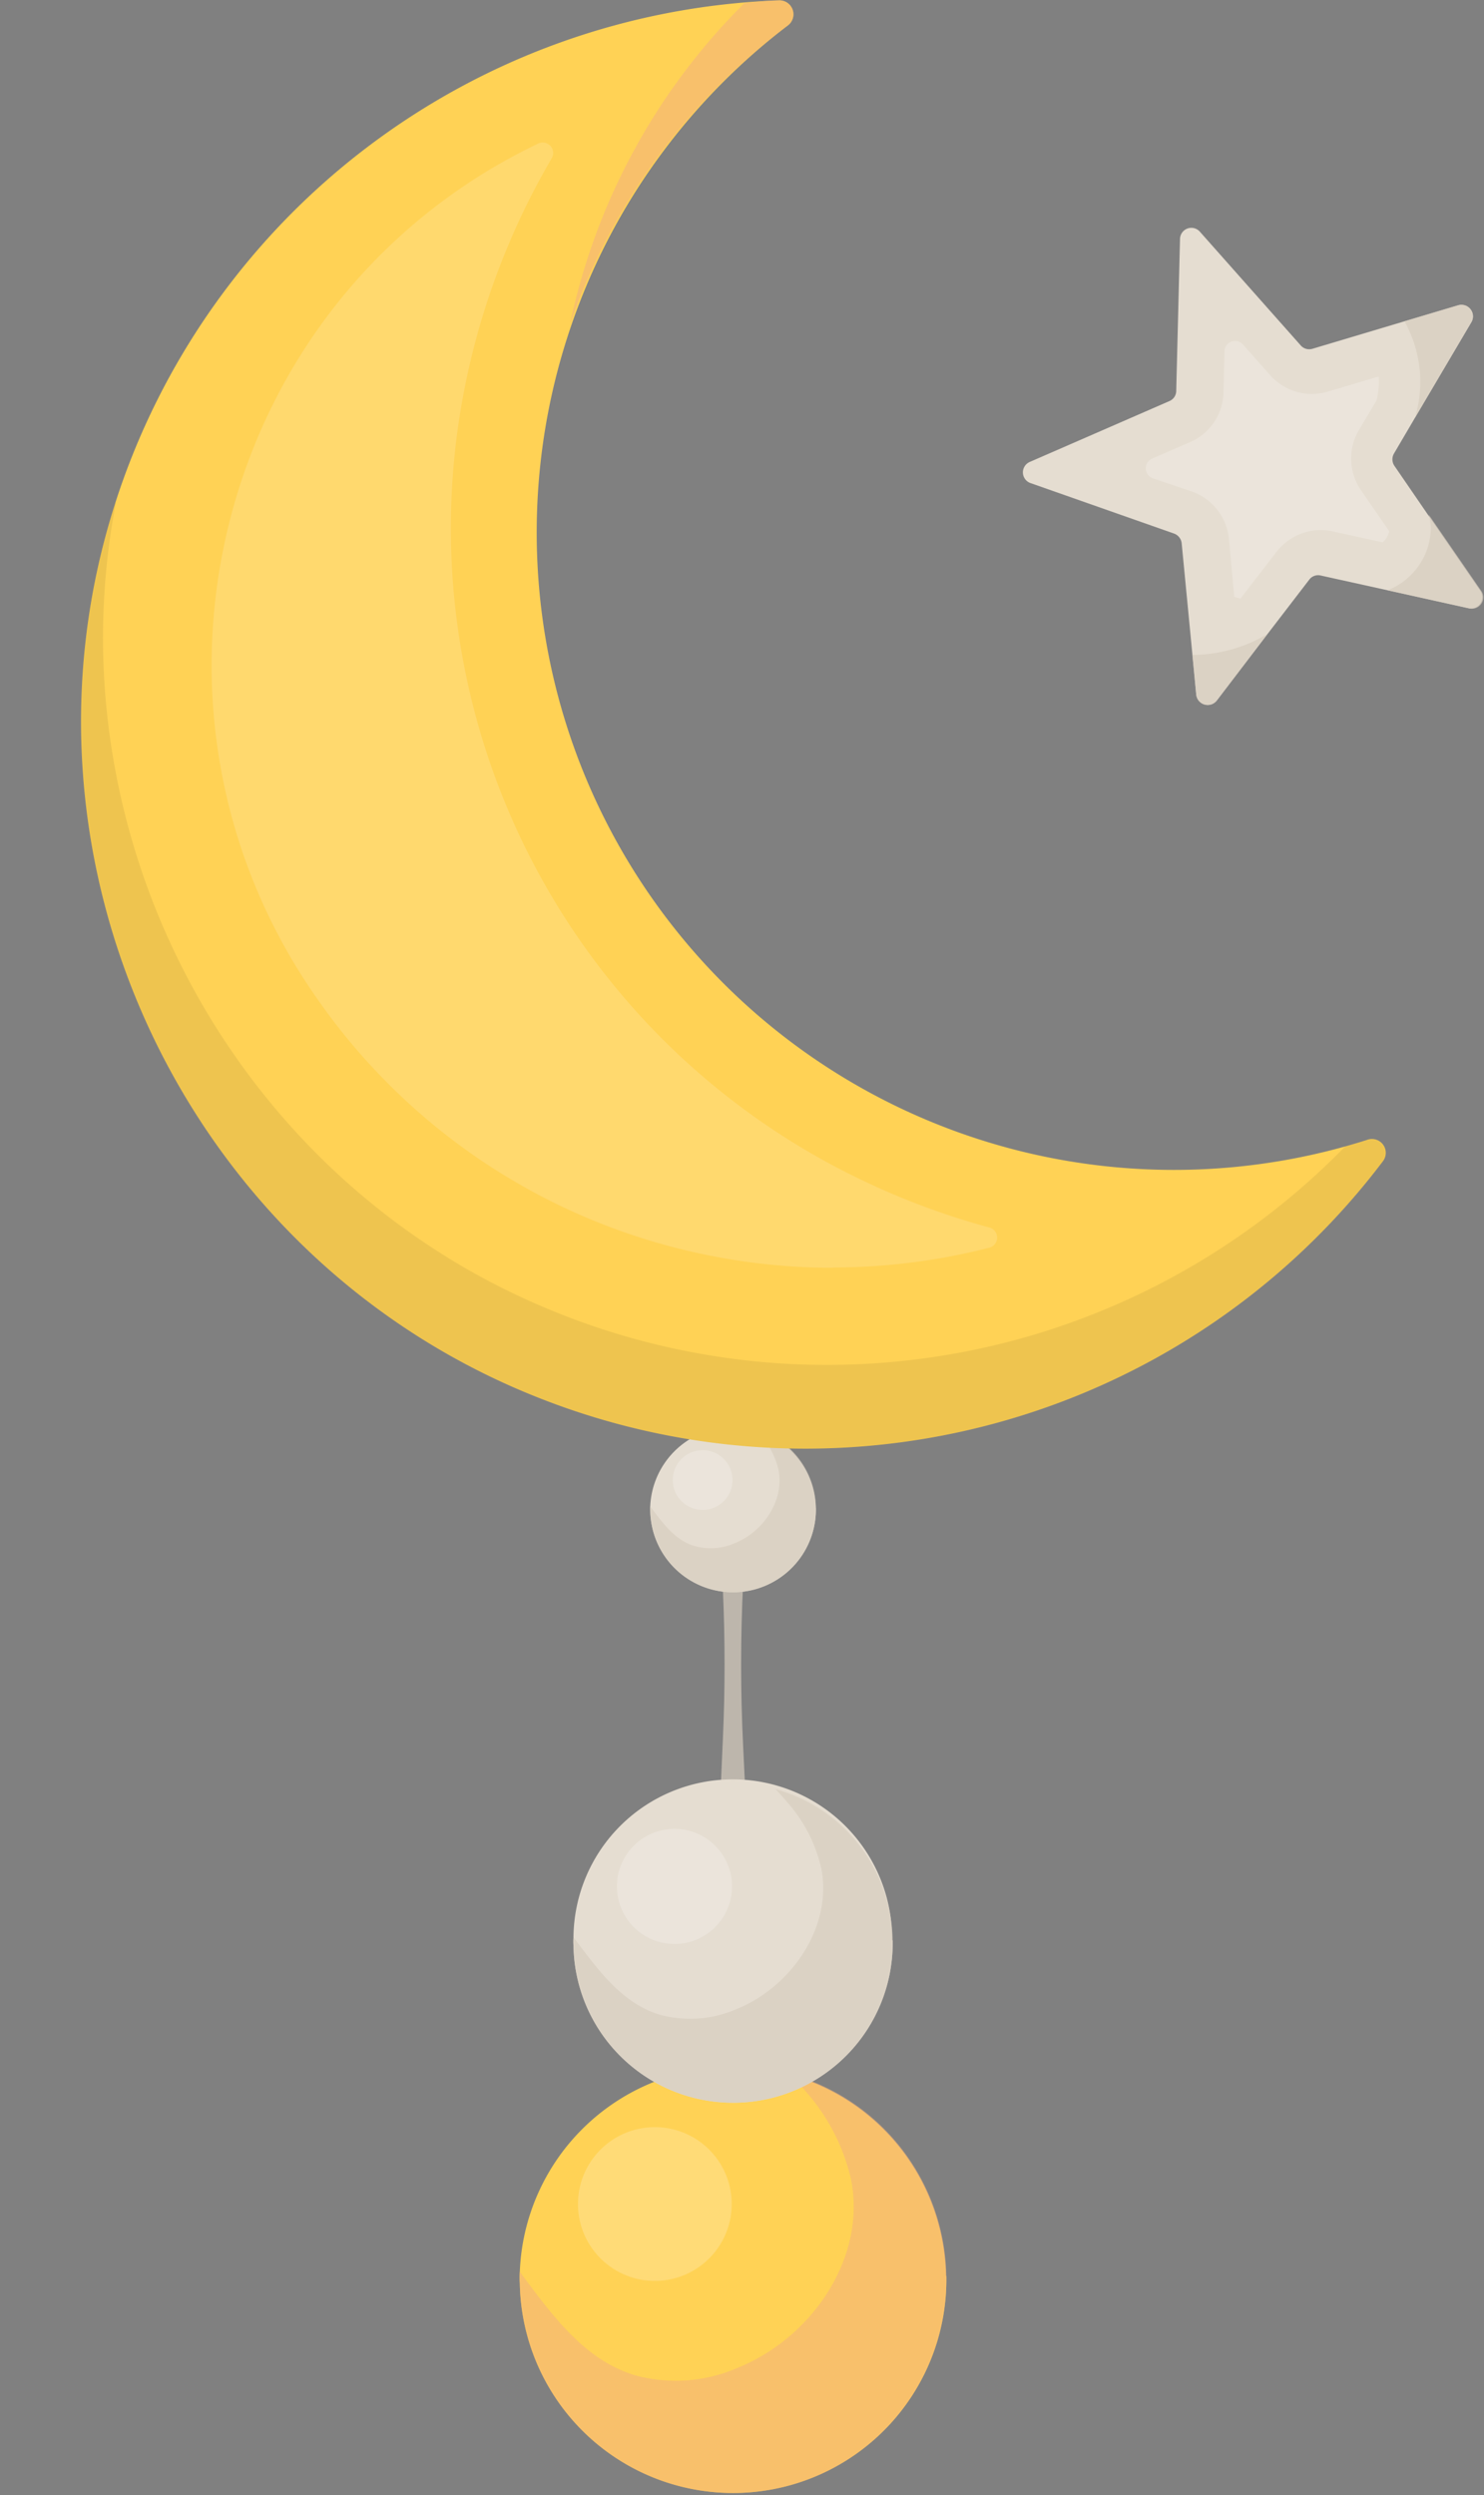 <svg xmlns="http://www.w3.org/2000/svg" viewBox="-8.14 -0.04 149.053 250.532"><rect x="-8.14" y="-0.04" width="149.053" height="250.532" fill="#808080" stroke="none"/><title>Depositphotos_125593444_12</title><g data-name="Layer 2"><g data-name="Layer 1"><path d="M66.9 183.55h-2.83l.4-9.06q.33-7.42 0-14.85l-.4-9.06h2.83l-.4 8.28q-.4 8.2 0 16.42z" fill="#d8cdbf" opacity=".7"/><path d="M73.81 151.38a8.32 8.32 0 0 1-16.64.29 3.13 3.13 0 0 1 0-.46 8.32 8.32 0 0 1 16.63.17z" fill="#e5ddd1"/><path d="M73.81 151.38a8.32 8.32 0 0 1-16.64.29 3.13 3.13 0 0 1 0-.46c1.26 1.7 2.52 3.44 4.48 4a6 6 0 0 0 4-.29c2.87-1.16 5-4.29 4.41-7.33a7.82 7.82 0 0 0-1.78-3.46c-.19-.23-.4-.45-.6-.67a8.31 8.31 0 0 1 6.13 7.92z" fill="#d8cdbf" opacity=".7"/><circle cx="62.44" cy="148.58" r="3" transform="rotate(-1 62.302 148.947)" fill="#fff" opacity=".22"/><path d="M86.91 228.49a21.42 21.42 0 0 1-42.84.75 8 8 0 0 1 0-1.17 21.41 21.41 0 0 1 42.8.43z" fill="#ffd255"/><path d="M86.91 228.49a21.42 21.42 0 0 1-42.84.75 8 8 0 0 1 0-1.17c3.25 4.38 6.48 8.85 11.54 10.39A15.56 15.56 0 0 0 66 237.7c7.39-3 12.89-11 11.35-18.86a20.13 20.13 0 0 0-4.59-8.91c-.5-.59-1-1.16-1.55-1.72a21.4 21.4 0 0 1 15.7 20.28z" fill="#f4b47a" opacity=".59"/><circle cx="57.64" cy="221.27" r="7.72" transform="rotate(-1 57.656 221.676)" fill="#fff" opacity=".2"/><path d="M81.52 194.79a16 16 0 0 1-32.06.56 6 6 0 0 1 0-.88 16 16 0 0 1 32 .32z" fill="#e5ddd1"/><path d="M81.52 194.79a16 16 0 0 1-32.06.56 6 6 0 0 1 0-.88c2.44 3.28 4.85 6.62 8.64 7.78a11.64 11.64 0 0 0 7.75-.56c5.53-2.24 9.65-8.27 8.5-14.12a15.07 15.07 0 0 0-3.44-6.67c-.37-.44-.76-.87-1.16-1.29a16 16 0 0 1 11.77 15.18z" fill="#d8cdbf" opacity=".7"/><circle cx="59.61" cy="189.38" r="5.78" transform="rotate(-1 59.655 189.606)" fill="#fff" opacity=".22"/><path d="M139.43 61.05l-8.21-1.82-6.7-1.48a1.11 1.11 0 0 0-1.17.43l-4.17 5.43-5.11 6.7a1.16 1.16 0 0 1-2.06-.58l-.38-4-1.08-11.19a1.17 1.17 0 0 0-.76-1l-14.42-5.07a1.14 1.14 0 0 1-.07-2.13l14-6.1a1.12 1.12 0 0 0 .7-1l.38-15.27a1.14 1.14 0 0 1 2-.74l10.12 11.41a1.13 1.13 0 0 0 1.19.34l9.24-2.76 5.4-1.61a1.16 1.16 0 0 1 1.32 1.7L134 41.88l-2.11 3.59a1.17 1.17 0 0 0 0 1.23l3.43 5 5.25 7.62a1.14 1.14 0 0 1-1.14 1.73z" fill="#e5ddd1"/><path d="M129.14 114.43A64 64 0 0 1 71 2.51 1.4 1.4 0 0 0 70.06 0 72.75 72.75 0 0 0 3.39 50.62c-11.53 36.15 7.25 75.8 42.61 89.71a72.75 72.75 0 0 0 84.74-23.74 1.39 1.39 0 0 0-1.6-2.16z" fill="#ffd255"/><path d="M71 2.51A1.4 1.4 0 0 0 70.06 0c-1.15 0-2.28.16-3.42.26a64 64 0 0 0-17.53 32.27A63.62 63.62 0 0 1 71 2.51z" fill="#f4b47a" opacity=".6"/><path d="M48.14 131.9C15.42 119-3.09 84 3.55 50.18c0 .15-.11.29-.16.44-11.53 36.15 7.25 75.8 42.61 89.71a72.75 72.75 0 0 0 84.74-23.74 1.39 1.39 0 0 0-1.54-2.17c-.74.24-1.49.46-2.24.67a72.71 72.71 0 0 1-78.82 16.81z" opacity=".07"/><path d="M75.52 127.26a63.62 63.62 0 0 1-23.43-4.49 62.86 62.86 0 0 1-28-22C3.17 71.66 13.19 30.41 45.41 14.62l.49-.24a1.05 1.05 0 0 1 1.38 1.46 74.15 74.15 0 0 0-8.71 22.88 72.53 72.53 0 0 0 40.2 79.9 74.86 74.86 0 0 0 12.51 4.61 1.05 1.05 0 0 1 0 2 63.23 63.23 0 0 1-15.73 2z" fill="#fff" opacity=".15"/><path d="M111.62 65.72a14.83 14.83 0 0 0 7.56-2.11l-5.11 6.7a1.16 1.16 0 0 1-2.06-.58z" fill="#d8cdbf" opacity=".7"/><path d="M132.92 32.22l5.4-1.61a1.16 1.16 0 0 1 1.32 1.7L134 41.88c.11-.45.22-.9.31-1.35a12.46 12.46 0 0 0-1.39-8.31z" fill="#d8cdbf" opacity=".7"/><path d="M139.43 61.05l-8.21-1.82.22-.09a6.82 6.82 0 0 0 4.13-6.14 7 7 0 0 0-.2-1.35l5.25 7.62a1.14 1.14 0 0 1-1.19 1.78z" fill="#d8cdbf" opacity=".7"/><path d="M115.3 54.1a5.63 5.63 0 0 0-3.68-4.77L107.69 48a1.06 1.06 0 0 1-.07-2l3.74-1.63a5.56 5.56 0 0 0 3.39-5.14l.1-4a1.06 1.06 0 0 1 1.85-.68l2.72 3.07a5.61 5.61 0 0 0 5.91 1.63l5-1.48a7.13 7.13 0 0 1-.11 1.91c0 .16-.07.33-.11.5l-1.78 3a5.62 5.62 0 0 0 .22 6l2.84 4.11a2.1 2.1 0 0 1-.65 1.12l-5-1.09a5.31 5.31 0 0 0-1.23-.14 5.65 5.65 0 0 0-4.48 2.24l-3.58 4.65-.62-.18z" fill="#fff" opacity=".22"/></g></g></svg>